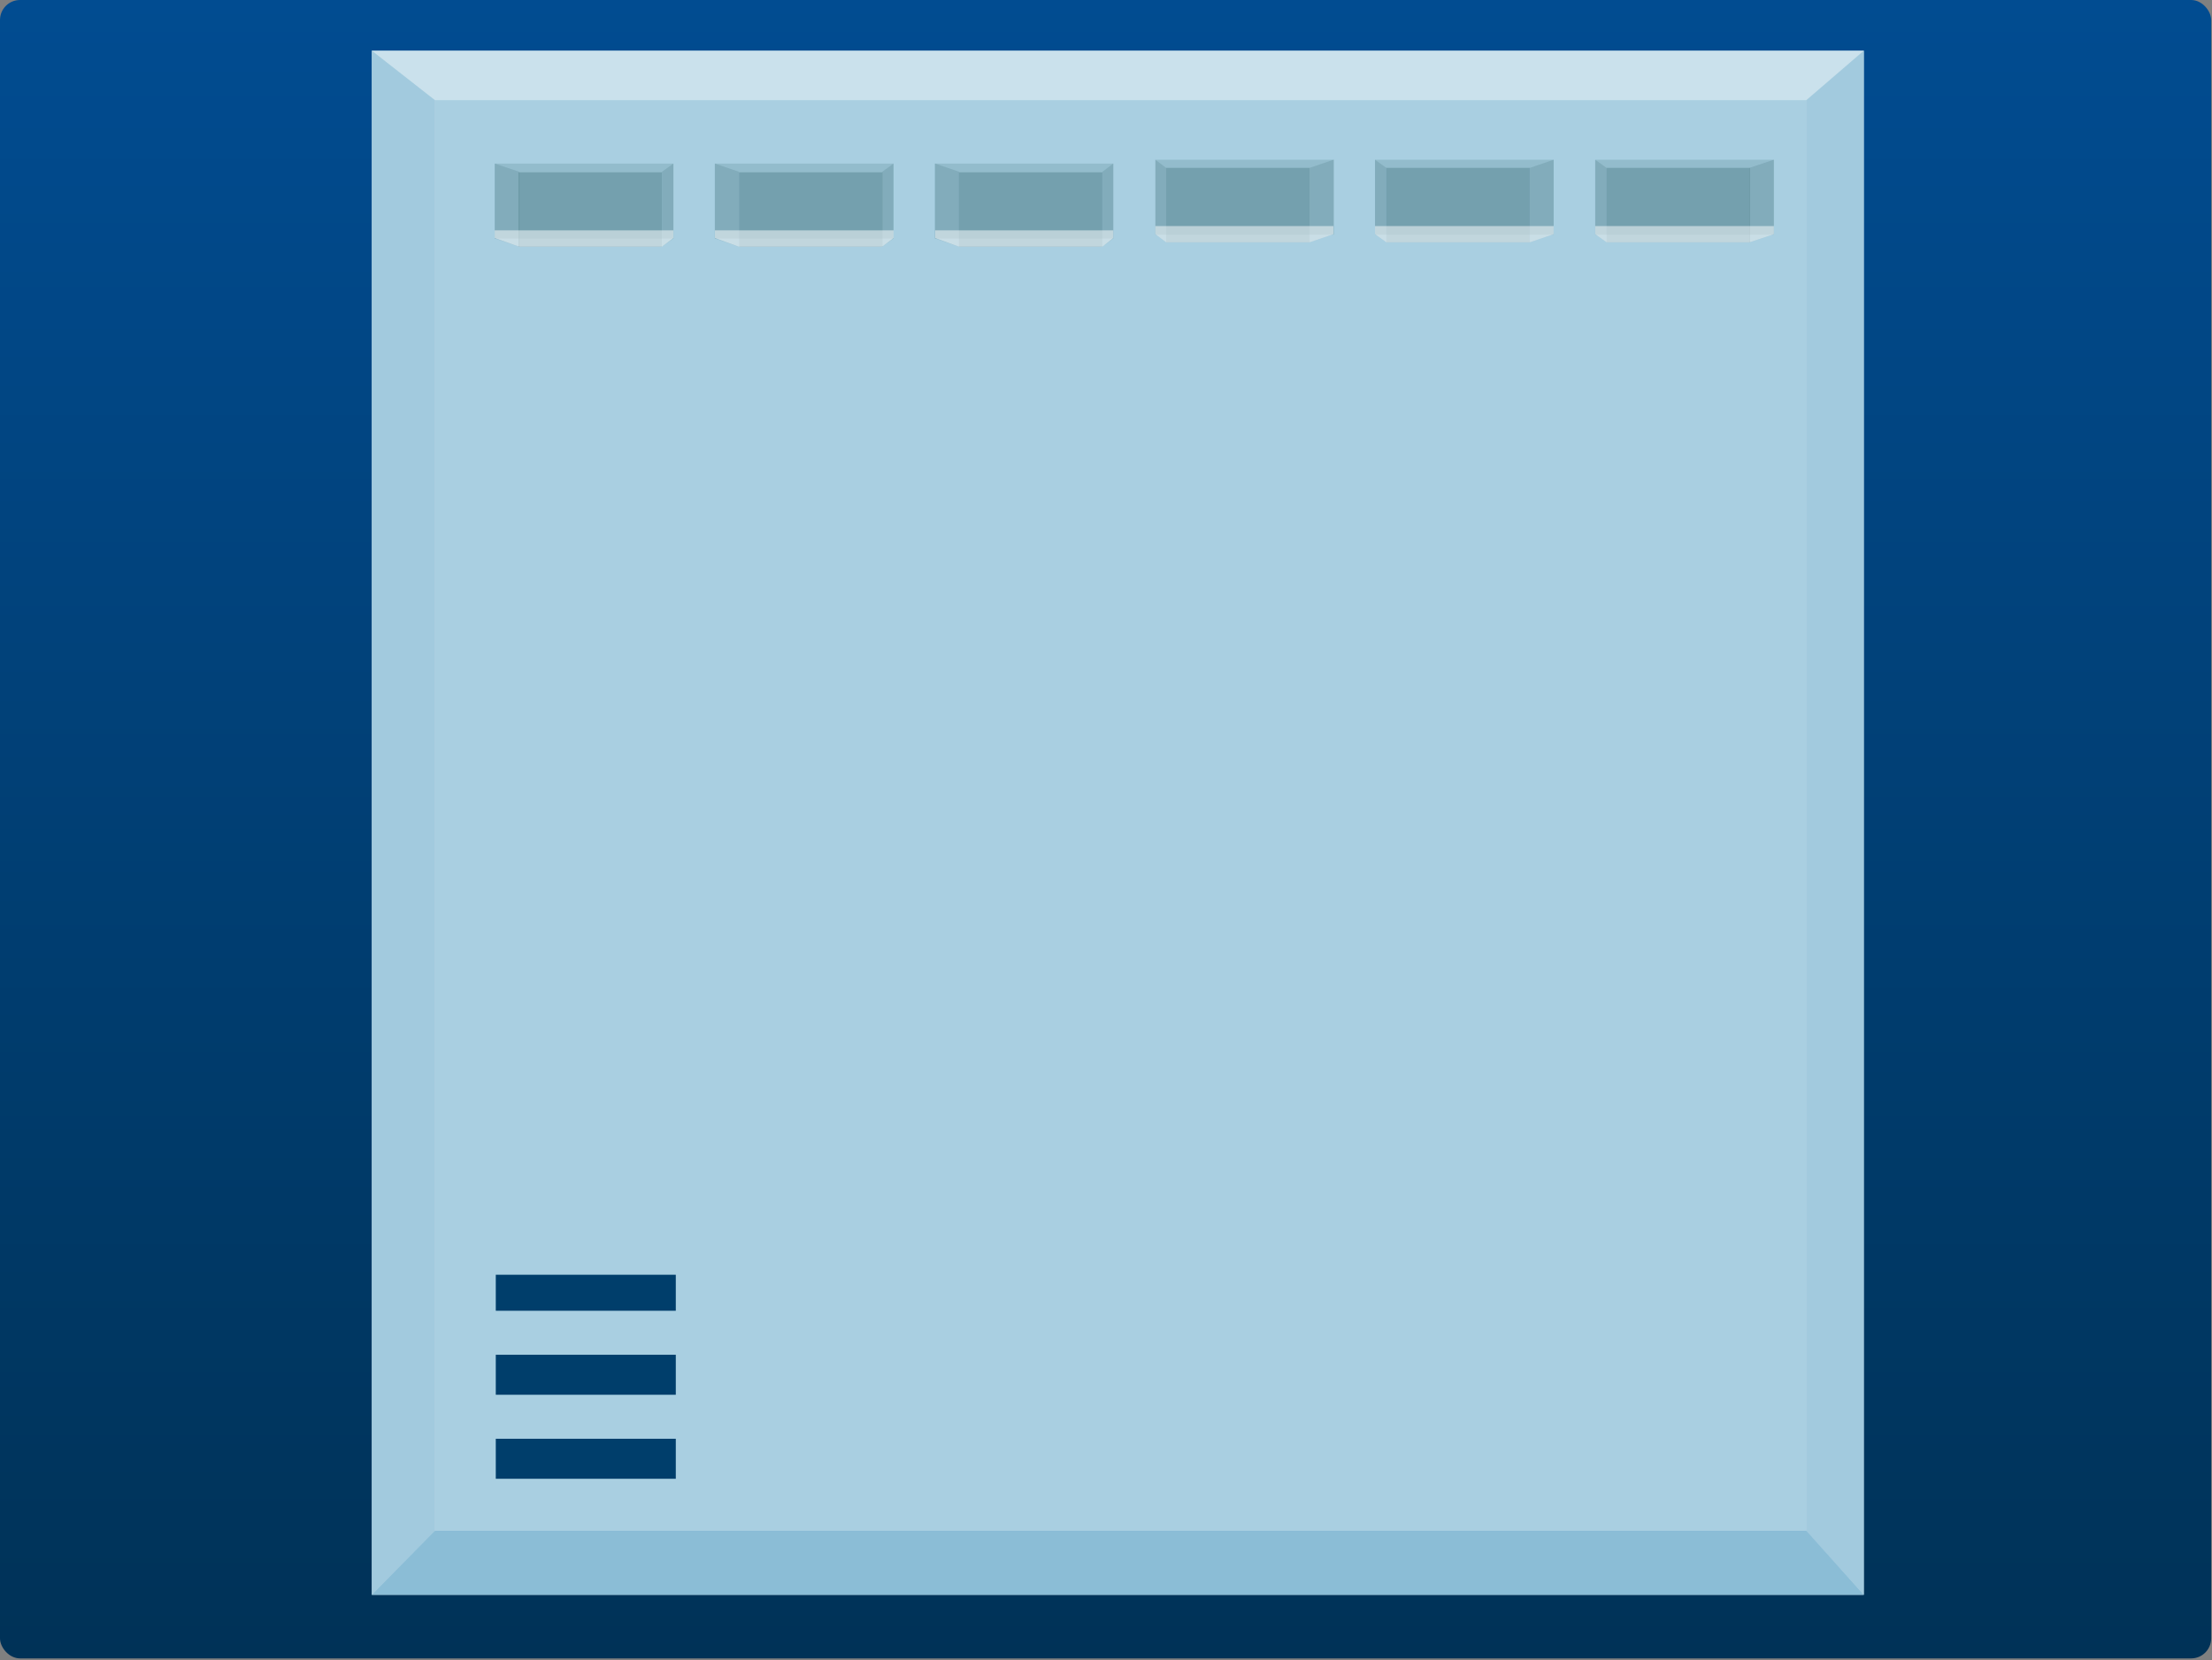 <svg width="553" height="415" viewBox="0 0 553 415" fill="none" xmlns="http://www.w3.org/2000/svg">
<rect x="0" y="0" width="553" height="415" fill="#808080" stroke="none"/>
<rect width="552.792" height="414.57" rx="5" fill="url(#paint0_linear)"/>
<path d="M465.947 12.666H92.947V398.666H465.947V12.666Z" fill="white"/>
<path opacity="0.4" d="M451.58 25.037H108.738V382.814H451.58V25.037Z" fill="#7CB4D0"/>
<path opacity="0.1" d="M451.58 25.037H108.738V382.814H451.58V25.037Z" fill="#BCDEEA"/>
<path opacity="0.5" d="M108.738 25.036L92.947 12.666V398.666L108.738 382.813V25.036Z" fill="#7CB4D0"/>
<path opacity="0.5" d="M451.58 382.813L465.948 398.666V12.666L451.58 25.036V382.813Z" fill="#7CB4D0"/>
<path opacity="0.4" d="M465.947 12.666H92.947V398.666H465.947V12.666Z" fill="#7CB4D0"/>
<path opacity="0.8" d="M451.579 382.693H108.738L92.947 398.667H465.947L451.579 382.693Z" fill="#7CB4D0"/>
<path opacity="0.2" d="M129.624 61.699L165.473 61.699V43.084H129.624V61.699Z" fill="#3E6E7A"/>
<path opacity="0.2" d="M129.624 61.699L165.473 61.699V43.084H129.624V61.699Z" fill="#3E6E7A"/>
<path opacity="0.2" d="M123.7 59.625L168.369 59.625V40.889H123.7V59.625Z" fill="#3E6E7A"/>
<path opacity="0.2" d="M165.5 61.666L168.345 59.624V40.889L165.5 42.93V61.666Z" fill="#3E6E7A"/>
<path opacity="0.2" d="M129.793 42.93L123.676 40.889V59.624L129.793 61.666V42.93Z" fill="#3E6E7A"/>
<path opacity="0.5" d="M123.676 57.582V59.504L129.793 61.665H165.5L168.345 59.504V57.582H123.676Z" fill="white"/>
<path opacity="0.2" d="M184.753 61.699L220.602 61.699V43.084H184.753V61.699Z" fill="#3E6E7A"/>
<path opacity="0.2" d="M184.753 61.699L220.602 61.699V43.084H184.753V61.699Z" fill="#3E6E7A"/>
<path opacity="0.2" d="M178.688 59.625L223.357 59.625V40.889H178.688V59.625Z" fill="#3E6E7A"/>
<path opacity="0.2" d="M220.553 61.666L223.398 59.624V40.889L220.553 42.93V61.666Z" fill="#3E6E7A"/>
<path opacity="0.2" d="M184.705 42.93L178.73 40.889V59.624L184.705 61.666V42.93Z" fill="#3E6E7A"/>
<path opacity="0.5" d="M178.73 57.582V59.504L184.705 61.665H220.554L223.399 59.504V57.582H178.73Z" fill="white"/>
<path opacity="0.2" d="M239.739 61.699L275.588 61.699V43.084H239.739V61.699Z" fill="#3E6E7A"/>
<path opacity="0.2" d="M239.739 61.699L275.588 61.699V43.084H239.739V61.699Z" fill="#3E6E7A"/>
<path opacity="0.2" d="M233.675 59.625L278.344 59.625V40.889H233.675V59.625Z" fill="#3E6E7A"/>
<path opacity="0.2" d="M275.607 61.666L278.31 59.624V40.889L275.607 42.93V61.666Z" fill="#3E6E7A"/>
<path opacity="0.2" d="M239.76 42.93L233.785 40.889V59.624L239.76 61.666V42.93Z" fill="#3E6E7A"/>
<path opacity="0.5" d="M233.783 57.582V59.504L239.758 61.665H275.607L278.31 59.504V57.582H233.783Z" fill="white"/>
<path opacity="0.2" d="M437.497 41.969H401.648V60.584H437.497V41.969Z" fill="#3E6E7A"/>
<path opacity="0.2" d="M437.497 41.969H401.648V60.584H437.497V41.969Z" fill="#3E6E7A"/>
<path opacity="0.2" d="M443.472 39.928H398.803V58.663H443.472V39.928Z" fill="#3E6E7A"/>
<path opacity="0.2" d="M401.648 60.585L398.803 58.543V39.928L401.648 41.969V60.585Z" fill="#3E6E7A"/>
<path opacity="0.2" d="M437.355 41.969L443.473 39.928V58.543L437.355 60.585V41.969Z" fill="#3E6E7A"/>
<path opacity="0.5" d="M443.472 56.502V58.544L437.355 60.585H401.648L398.803 58.544V56.502H443.472Z" fill="white"/>
<path opacity="0.2" d="M382.443 41.969H346.594V60.584H382.443V41.969Z" fill="#3E6E7A"/>
<path opacity="0.2" d="M382.443 41.969H346.594V60.584H382.443V41.969Z" fill="#3E6E7A"/>
<path opacity="0.2" d="M388.417 39.928H343.748V58.663H388.417V39.928Z" fill="#3E6E7A"/>
<path opacity="0.2" d="M346.593 60.585L343.748 58.543V39.928L346.593 41.969V60.585Z" fill="#3E6E7A"/>
<path opacity="0.2" d="M382.441 41.969L388.416 39.928V58.543L382.441 60.585V41.969Z" fill="#3E6E7A"/>
<path opacity="0.5" d="M388.417 56.502V58.544L382.442 60.585H346.593L343.748 58.544V56.502H388.417Z" fill="white"/>
<path opacity="0.2" d="M327.39 41.969H291.541V60.584H327.39V41.969Z" fill="#3E6E7A"/>
<path opacity="0.2" d="M327.39 41.969H291.541V60.584H327.39V41.969Z" fill="#3E6E7A"/>
<path opacity="0.2" d="M333.507 39.928H288.838V58.663H333.507V39.928Z" fill="#3E6E7A"/>
<path opacity="0.2" d="M291.541 60.585L288.838 58.543V39.928L291.541 41.969V60.585Z" fill="#3E6E7A"/>
<path opacity="0.2" d="M327.391 41.969L333.365 39.928V58.543L327.391 60.585V41.969Z" fill="#3E6E7A"/>
<path opacity="0.5" d="M333.365 56.502V58.544L327.39 60.585H291.541L288.838 58.544V56.502H333.365Z" fill="white"/>
<rect x="123.947" y="359.666" width="45" height="10" fill="#003E6B"/>
<rect x="123.947" y="338.666" width="45" height="10" fill="#003E6B"/>
<rect x="123.947" y="318.666" width="45" height="9" fill="#003E6B"/>
<defs>
<linearGradient id="paint0_linear" x1="276.396" y1="0" x2="276.396" y2="414.57" gradientUnits="userSpaceOnUse">
<stop stop-color="#014C91"/>
<stop offset="1" stop-color="#003257"/>
</linearGradient>
</defs>
</svg>
